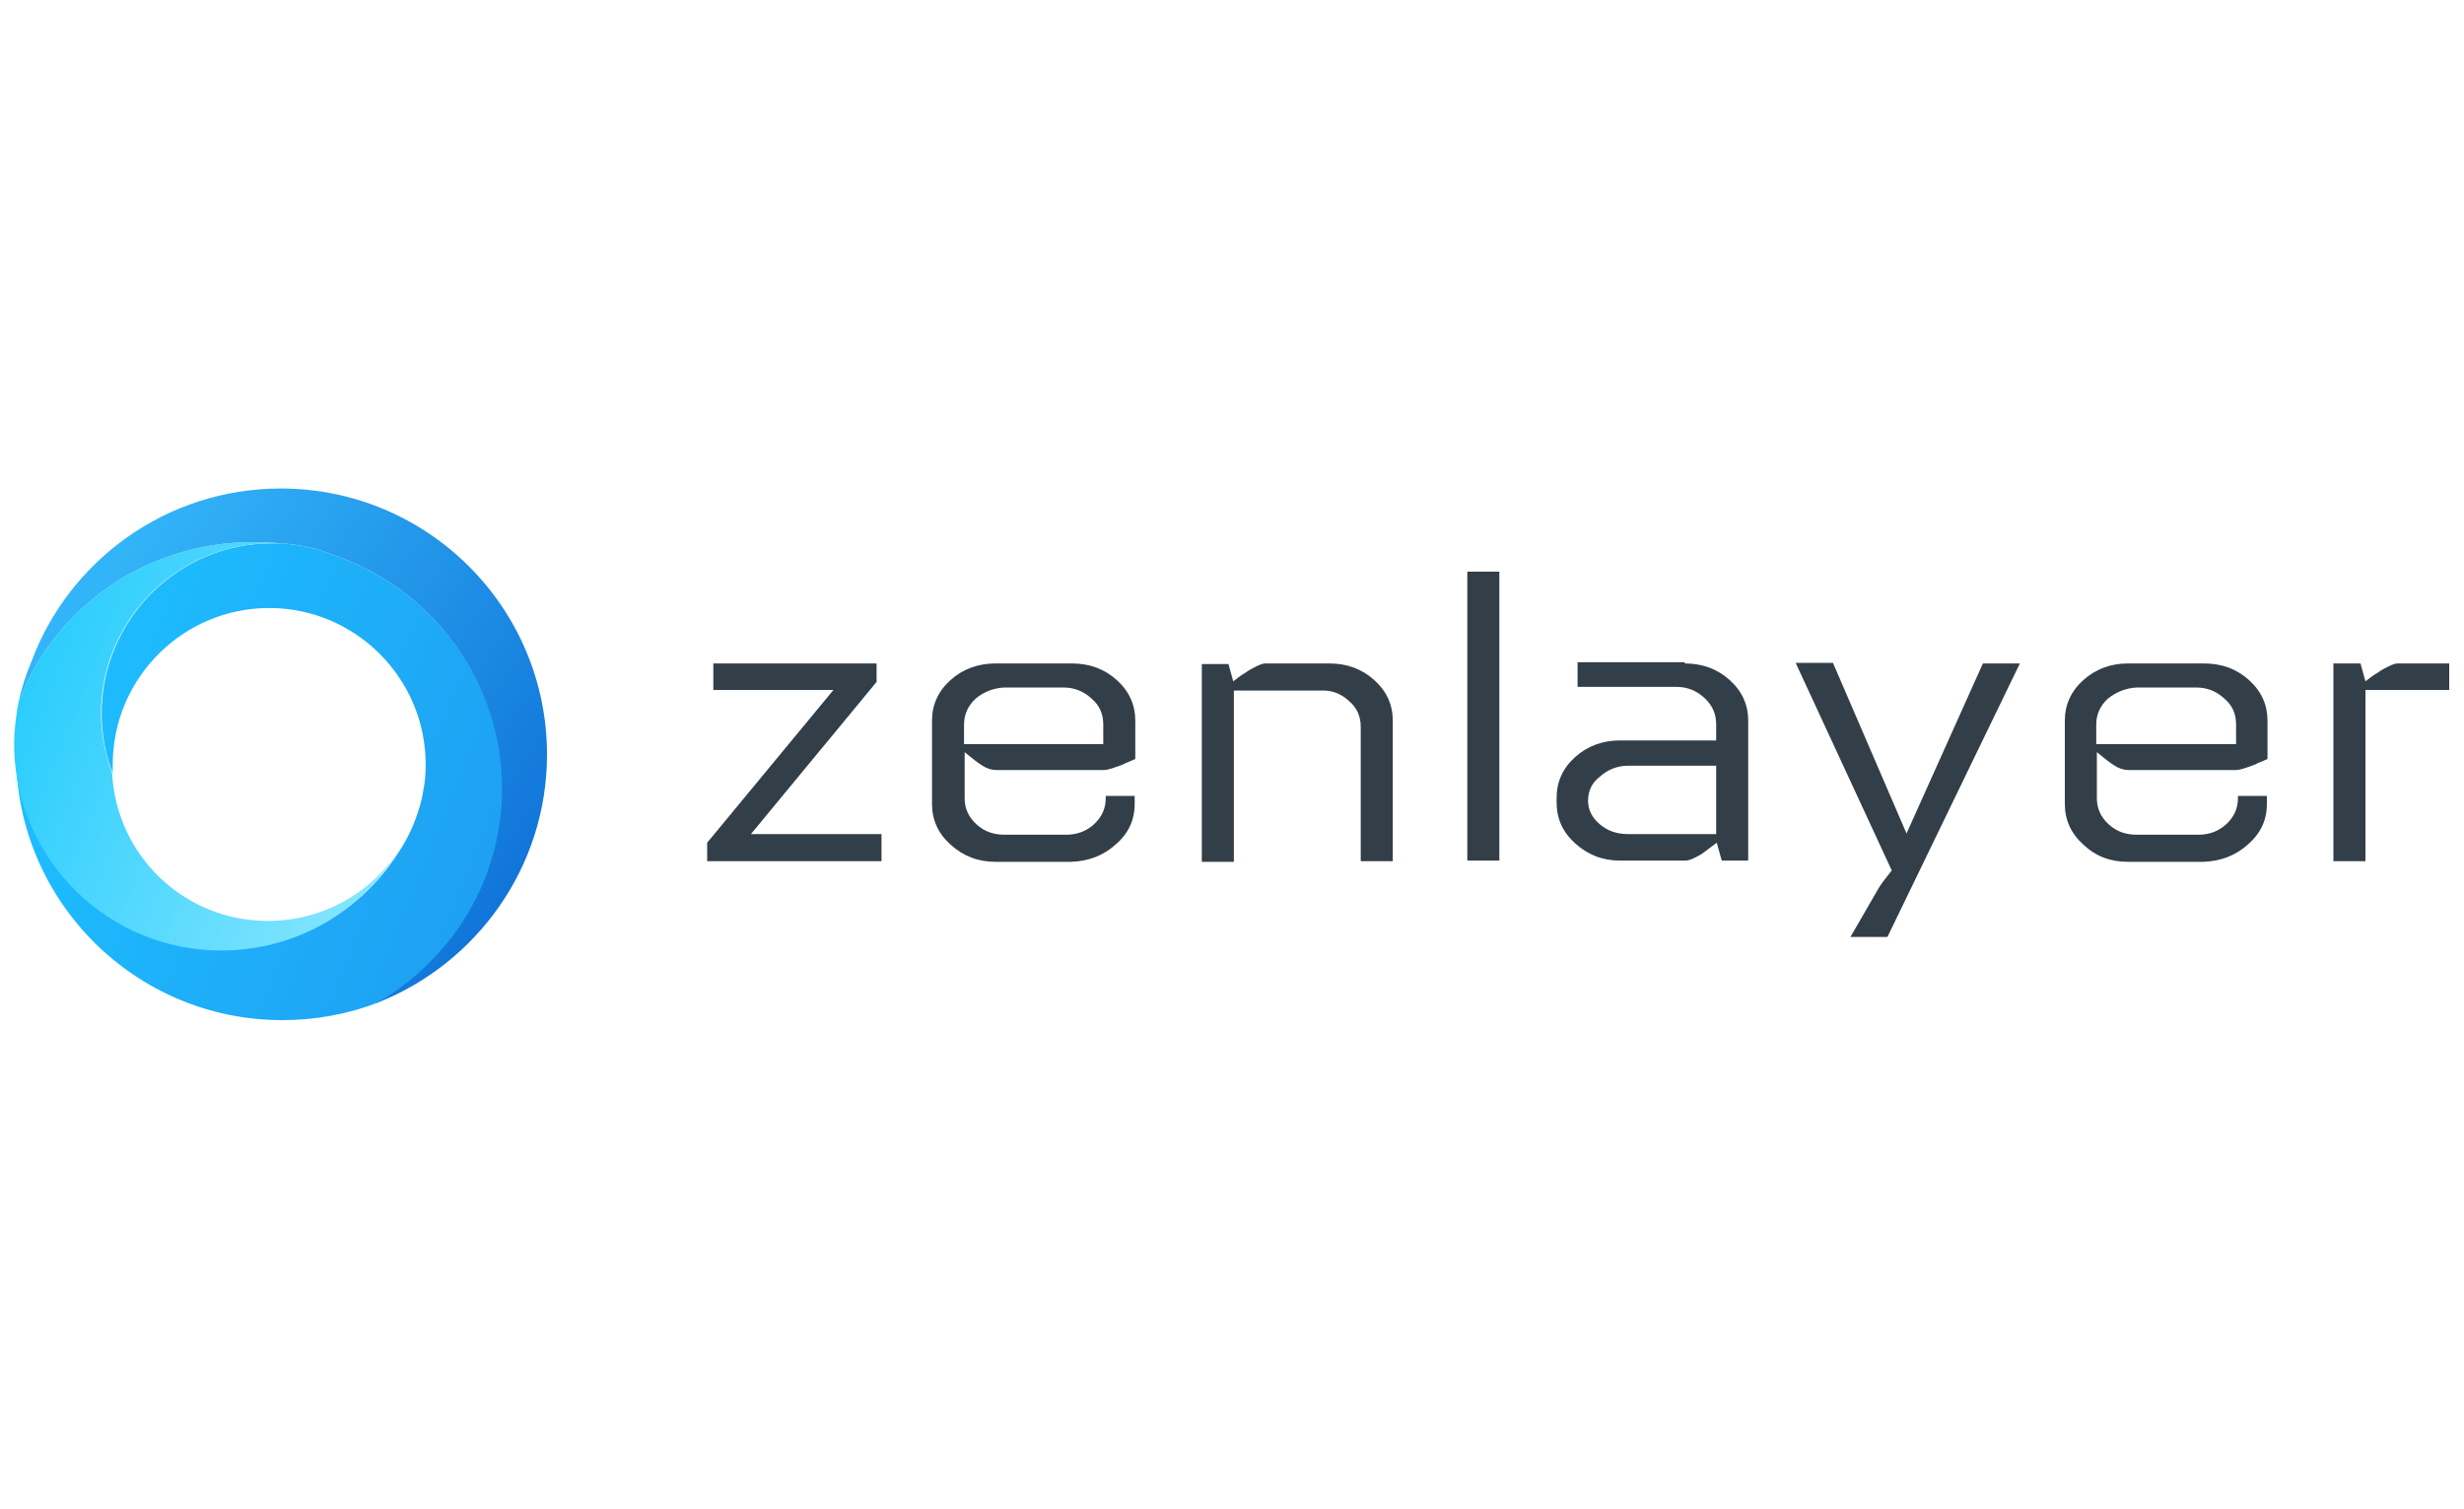 <?xml version="1.0" encoding="utf-8"?>
<!-- Generator: Adobe Illustrator 23.0.6, SVG Export Plug-In . SVG Version: 6.00 Build 0)  -->
<svg version="1.1" id="Layer_1" xmlns="http://www.w3.org/2000/svg" xmlns:xlink="http://www.w3.org/1999/xlink" x="0px" y="0px"
	 viewBox="0 0 400 245" style="enable-background:new 0 0 400 245;" xml:space="preserve">
<style type="text/css">
	.st0{fill:url(#SVGID_1_);}
	.st1{fill:url(#SVGID_2_);}
	.st2{fill:url(#SVGID_3_);}
	.st3{fill:#323E48;}
</style>
<g>
	<g>
		<linearGradient id="SVGID_1_" gradientUnits="userSpaceOnUse" x1="6.749" y1="112.254" x2="80.223" y2="141.791">
			<stop  offset="0" style="stop-color:#1DBFFF"/>
			<stop  offset="1" style="stop-color:#1EA0F3"/>
		</linearGradient>
		<path class="st0" d="M54.4,90.2c-2.7-1.1-5.7-1.8-8.7-2c-0.3,0-0.7,0-1,0c-0.2,0-0.4,0-0.6,0c-15.2,0-27.6,12.4-27.6,27.6
			c0,3.4,0.6,6.7,1.8,9.7c0-0.5,0-0.9,0-1.4c0-14,11.4-25.4,25.4-25.4s25.4,11.4,25.4,25.4c0,1.5-0.1,2.9-0.4,4.3
			c-0.1,0.8-0.3,1.5-0.5,2.3c-0.8,2.8-2,5.5-3.6,7.8c-6,9.4-16.5,15.6-28.4,15.6c-18.3,0-33.1-14.6-33.6-32.7c0,0.3,0,0.6,0,1
			c0,23.9,19.4,43.2,43.2,43.2c5.5,0,10.8-1,15.7-2.9c12.1-6.9,20.3-19.9,20.3-34.8C81.5,110.6,70.2,95.7,54.4,90.2z"/>
		<linearGradient id="SVGID_2_" gradientUnits="userSpaceOnUse" x1="5.016" y1="108.696" x2="66.719" y2="132.381">
			<stop  offset="0" style="stop-color:#2BCDFD"/>
			<stop  offset="1" style="stop-color:#87E6FF"/>
		</linearGradient>
		<path class="st1" d="M43.5,149.5c-13.6,0-24.6-10.6-25.3-24c-1.1-3-1.8-6.3-1.8-9.7c0-15.2,12.4-27.6,27.6-27.6c0.2,0,0.4,0,0.6,0
			c0.4,0,0.7,0,1,0c-0.5-0.1-0.9-0.1-1.4-0.1C43.2,88,42.1,88,41,88C24,88,9.4,98.3,3.4,113c-0.1,0.3-0.3,0.7-0.4,1
			c-0.4,2.2-0.7,4.4-0.7,6.7c0,0.3,0,0.6,0,0.9c0.5,18.1,15.3,32.7,33.6,32.7c12,0,22.5-6.2,28.4-15.6
			C59.8,145.2,52.1,149.5,43.5,149.5z"/>
		<linearGradient id="SVGID_3_" gradientUnits="userSpaceOnUse" x1="18.16" y1="92.207" x2="88.87" y2="140.805">
			<stop  offset="0" style="stop-color:#32B4F8"/>
			<stop  offset="1" style="stop-color:#1073D8"/>
		</linearGradient>
		<path class="st2" d="M45.6,79.3C27,79.3,11.2,91,5.1,107.4c-0.9,2.1-1.6,4.3-2.1,6.6c0.1-0.3,0.3-0.7,0.4-1C9.4,98.3,24,88,41,88
			c1.1,0,2.2,0,3.3,0.1c0.5,0,0.9,0.1,1.4,0.1c3.1,0.2,6,0.9,8.7,2c15.8,5.5,27.1,20.4,27.1,37.8c0,14.9-8.2,27.8-20.3,34.8
			c16.1-6.3,27.6-22,27.6-40.3C88.8,98.6,69.4,79.3,45.6,79.3z"/>
	</g>
	<g>
		<g>
			<path class="st3" d="M142.3,107.7v3l-20.4,24.7h21.2v4.4h-28.3v-3l20.5-24.8h-19.5v-4.3H142.3z"/>
			<path class="st3" d="M174,107.7c2.9,0,5.3,0.9,7.3,2.7c2,1.8,3,4,3,6.6v6.2c-0.8,0.4-1.5,0.6-2,0.9c-0.5,0.2-1.1,0.4-1.7,0.6
				c-0.6,0.2-1.1,0.3-1.4,0.3h-17.4c-0.8,0-1.5-0.2-2.3-0.7c-0.8-0.5-1.7-1.2-2.9-2.2v7.5c0,1.6,0.6,3,1.9,4.2
				c1.3,1.2,2.8,1.7,4.6,1.7h10c1.8,0,3.3-0.6,4.5-1.7c1.3-1.2,1.9-2.6,1.9-4.2v-0.4h4.7v1.3c0,2.6-1,4.8-3.1,6.6
				c-2,1.8-4.4,2.7-7.2,2.8h-12.3c-2.8,0-5.2-0.9-7.3-2.8c-2-1.8-3-4-3-6.6V117c0-2.6,1-4.8,3-6.6c2-1.8,4.5-2.7,7.3-2.7H174z
				 M158.4,113.4c-1.2,1.1-1.9,2.5-1.9,4.2v3.2h22.6v-3.2c0-1.7-0.6-3.1-1.9-4.2c-1.3-1.2-2.8-1.8-4.6-1.8H163
				C161.3,111.7,159.7,112.3,158.4,113.4z"/>
			<path class="st3" d="M199.4,107.7l0.8,2.9c0.8-0.6,1.4-1.1,2-1.4c0.5-0.4,1.1-0.7,1.7-1c0.6-0.3,1.1-0.5,1.5-0.5h10.4
				c2.9,0,5.3,0.9,7.3,2.7c2,1.8,3,4,3,6.6v22.8h-5.2V118c0-1.7-0.6-3.1-1.9-4.2c-1.3-1.2-2.8-1.8-4.6-1.7h-14.1v27.8h-5.2v-32.1
				H199.4z"/>
			<path class="st3" d="M238.2,92.8h5.2v46.9h-5.2V92.8z"/>
			<path class="st3" d="M273.5,107.7c2.9,0,5.3,0.9,7.3,2.7c2,1.8,3,4,3,6.6v22.7h-4.3l-0.8-2.9c-0.8,0.6-1.5,1.1-2,1.5
				c-0.5,0.4-1.1,0.7-1.7,1c-0.6,0.3-1.1,0.4-1.4,0.4H263c-2.8,0-5.2-0.9-7.3-2.8c-2-1.8-3-4-3-6.6v-0.8c0-2.6,1-4.8,3-6.6
				c2-1.8,4.5-2.7,7.2-2.7h15.7v-2.6c0-1.7-0.6-3.1-1.9-4.3c-1.3-1.2-2.8-1.8-4.6-1.8h-16v-4H273.5z M259.7,126.1
				c-1.2,0.9-1.9,2.2-1.9,3.9c0,1.4,0.6,2.7,1.9,3.8c1.3,1.1,2.8,1.6,4.6,1.6h14.3v-11.1h-14.3C262.6,124.3,261,124.9,259.7,126.1z"
				/>
			<path class="st3" d="M297.6,107.7l11.9,27.6l12.4-27.6h6l-21.5,44.4h-6l4.5-7.8c0.4-0.7,1.1-1.6,2.2-3l-15.6-33.7H297.6z"/>
			<path class="st3" d="M357.8,107.7c2.9,0,5.3,0.9,7.3,2.7c2,1.8,3,4,3,6.6v6.2c-0.8,0.4-1.5,0.6-2,0.9c-0.5,0.2-1.1,0.4-1.7,0.6
				c-0.6,0.2-1.1,0.3-1.4,0.3h-17.4c-0.8,0-1.5-0.2-2.3-0.7c-0.8-0.5-1.7-1.2-2.9-2.2v7.5c0,1.6,0.6,3,1.9,4.2
				c1.3,1.2,2.8,1.7,4.6,1.7h10c1.8,0,3.3-0.6,4.5-1.7c1.3-1.2,1.9-2.6,1.9-4.2v-0.4h4.7v1.3c0,2.6-1,4.8-3.1,6.6
				c-2,1.8-4.4,2.7-7.2,2.8h-12.3c-2.8,0-5.2-0.9-7.2-2.8c-2-1.8-3-4-3-6.6V117c0-2.6,1-4.8,3-6.6c2-1.8,4.5-2.7,7.2-2.7H357.8z
				 M342.2,113.4c-1.2,1.1-1.9,2.5-1.9,4.2v3.2H363v-3.2c0-1.7-0.6-3.1-1.9-4.2c-1.3-1.2-2.8-1.8-4.6-1.8h-9.6
				C345.1,111.7,343.6,112.3,342.2,113.4z"/>
			<path class="st3" d="M383.2,107.7l0.8,2.9c0.8-0.6,1.4-1.1,2-1.4c0.5-0.4,1.1-0.7,1.7-1c0.6-0.3,1.1-0.5,1.5-0.5h8.4v4.3h-13.6
				v27.8h-5.2v-32.1H383.2z"/>
		</g>
	</g>
</g>
</svg>

